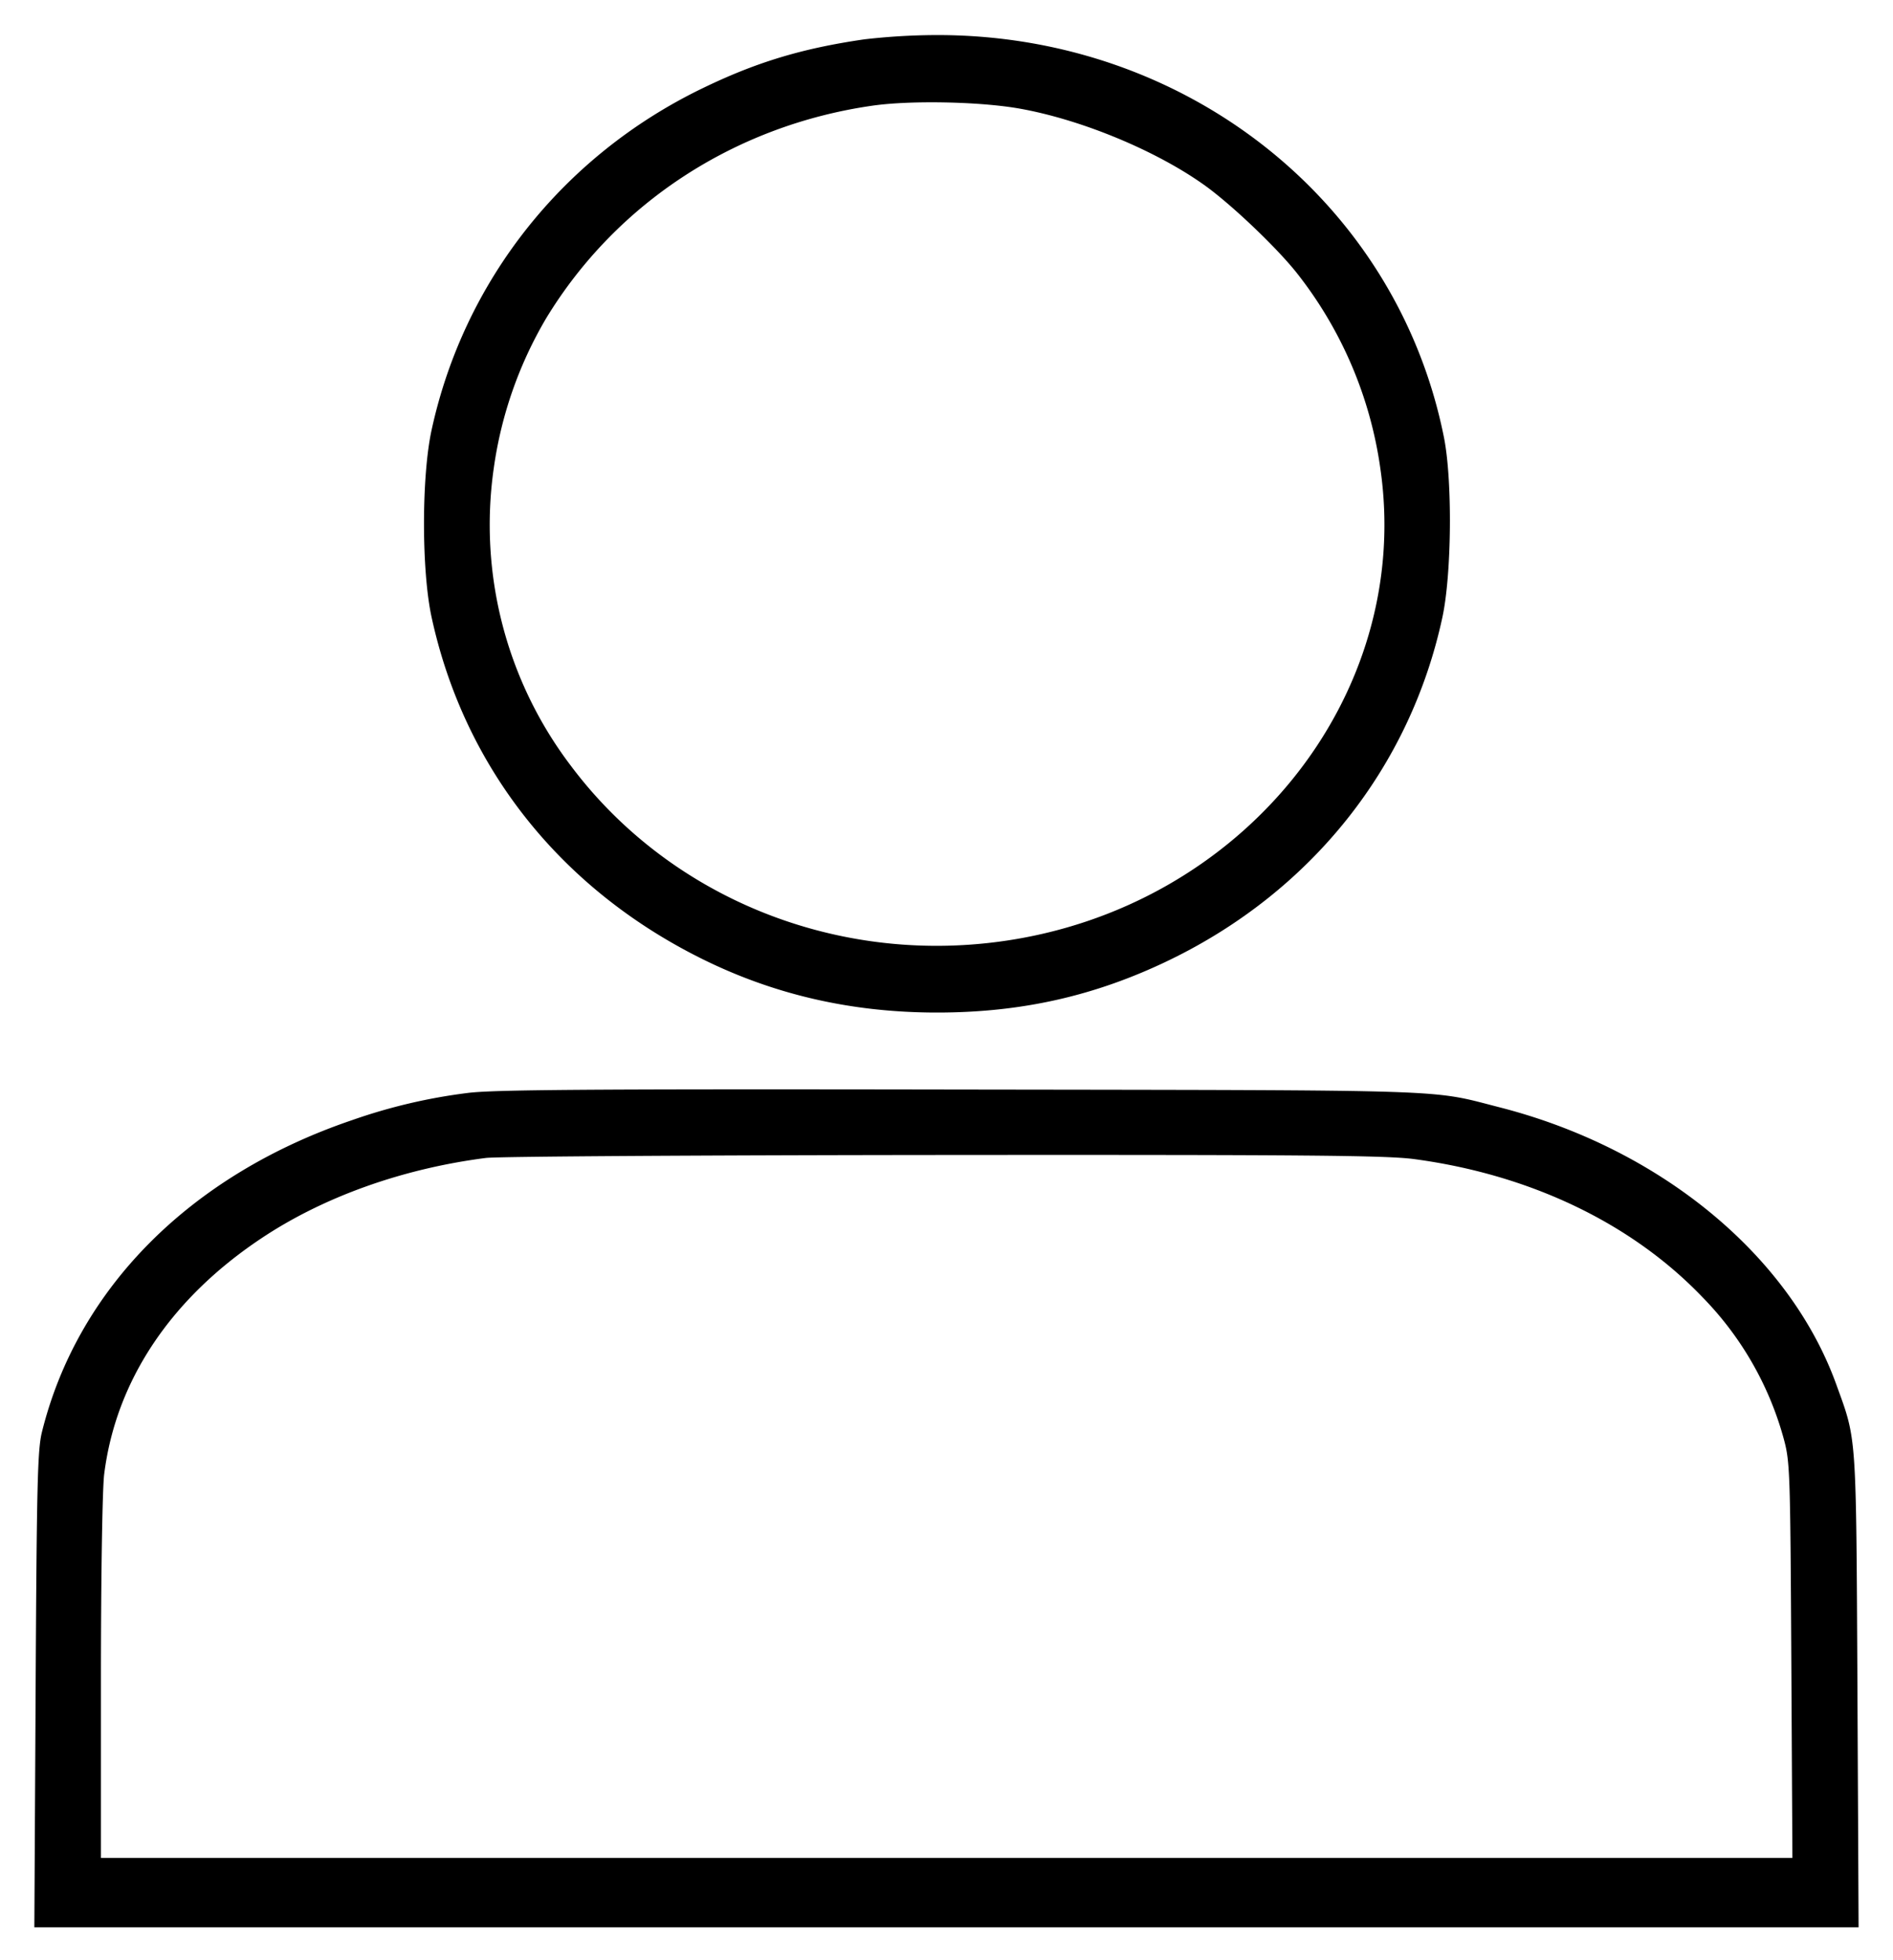 <svg width="28" height="29" fill="none" xmlns="http://www.w3.org/2000/svg"><path d="M12.785.582c-.925.134-1.604.34-2.404.729-2.056.998-3.518 2.846-3.997 5.05-.15.689-.15 2.082 0 2.771.479 2.206 1.888 3.995 3.968 5.038 1.083.543 2.239.81 3.508.81 1.251 0 2.339-.246 3.432-.774 2.103-1.017 3.565-2.852 4.043-5.074.138-.641.15-2.032.022-2.666-.702-3.499-3.839-5.972-7.544-5.947a9.558 9.558 0 0 0-1.028.063m2.303 1.026c.905.162 2.002.616 2.717 1.124.393.278 1.07.921 1.375 1.305a6.018 6.018 0 0 1 1.237 2.893c.49 3.374-2.051 6.526-5.644 7.002-2.458.326-4.888-.675-6.333-2.608A5.894 5.894 0 0 1 7.303 6.93a6 6 0 0 1 .776-2.222C9.117 3 10.877 1.853 12.907 1.563c.566-.081 1.599-.06 2.181.045M6.907 16.171a8.194 8.194 0 0 0-1.697.4c-2.396.813-4.064 2.491-4.59 4.616-.065.261-.077.788-.093 3.815l-.019 3.511h26.983l-.017-3.511c-.02-3.85-.008-3.678-.314-4.523-.692-1.913-2.608-3.49-4.979-4.097-1.048-.268-.562-.252-7.994-.263-5.507-.009-6.923.002-7.28.052m14.01.977c1.714.229 3.216.948 4.263 2.041a4.807 4.807 0 0 1 1.196 2.068c.101.364.104.445.12 3.301l.016 2.929H1.493v-2.65c0-1.514.021-2.811.048-3.027.173-1.382.984-2.598 2.328-3.492.916-.611 2.085-1.029 3.318-1.187.166-.022 3.212-.041 6.766-.044 5.353-.004 6.55.006 6.964.061" fill-rule="evenodd" fill="#000"/></svg>